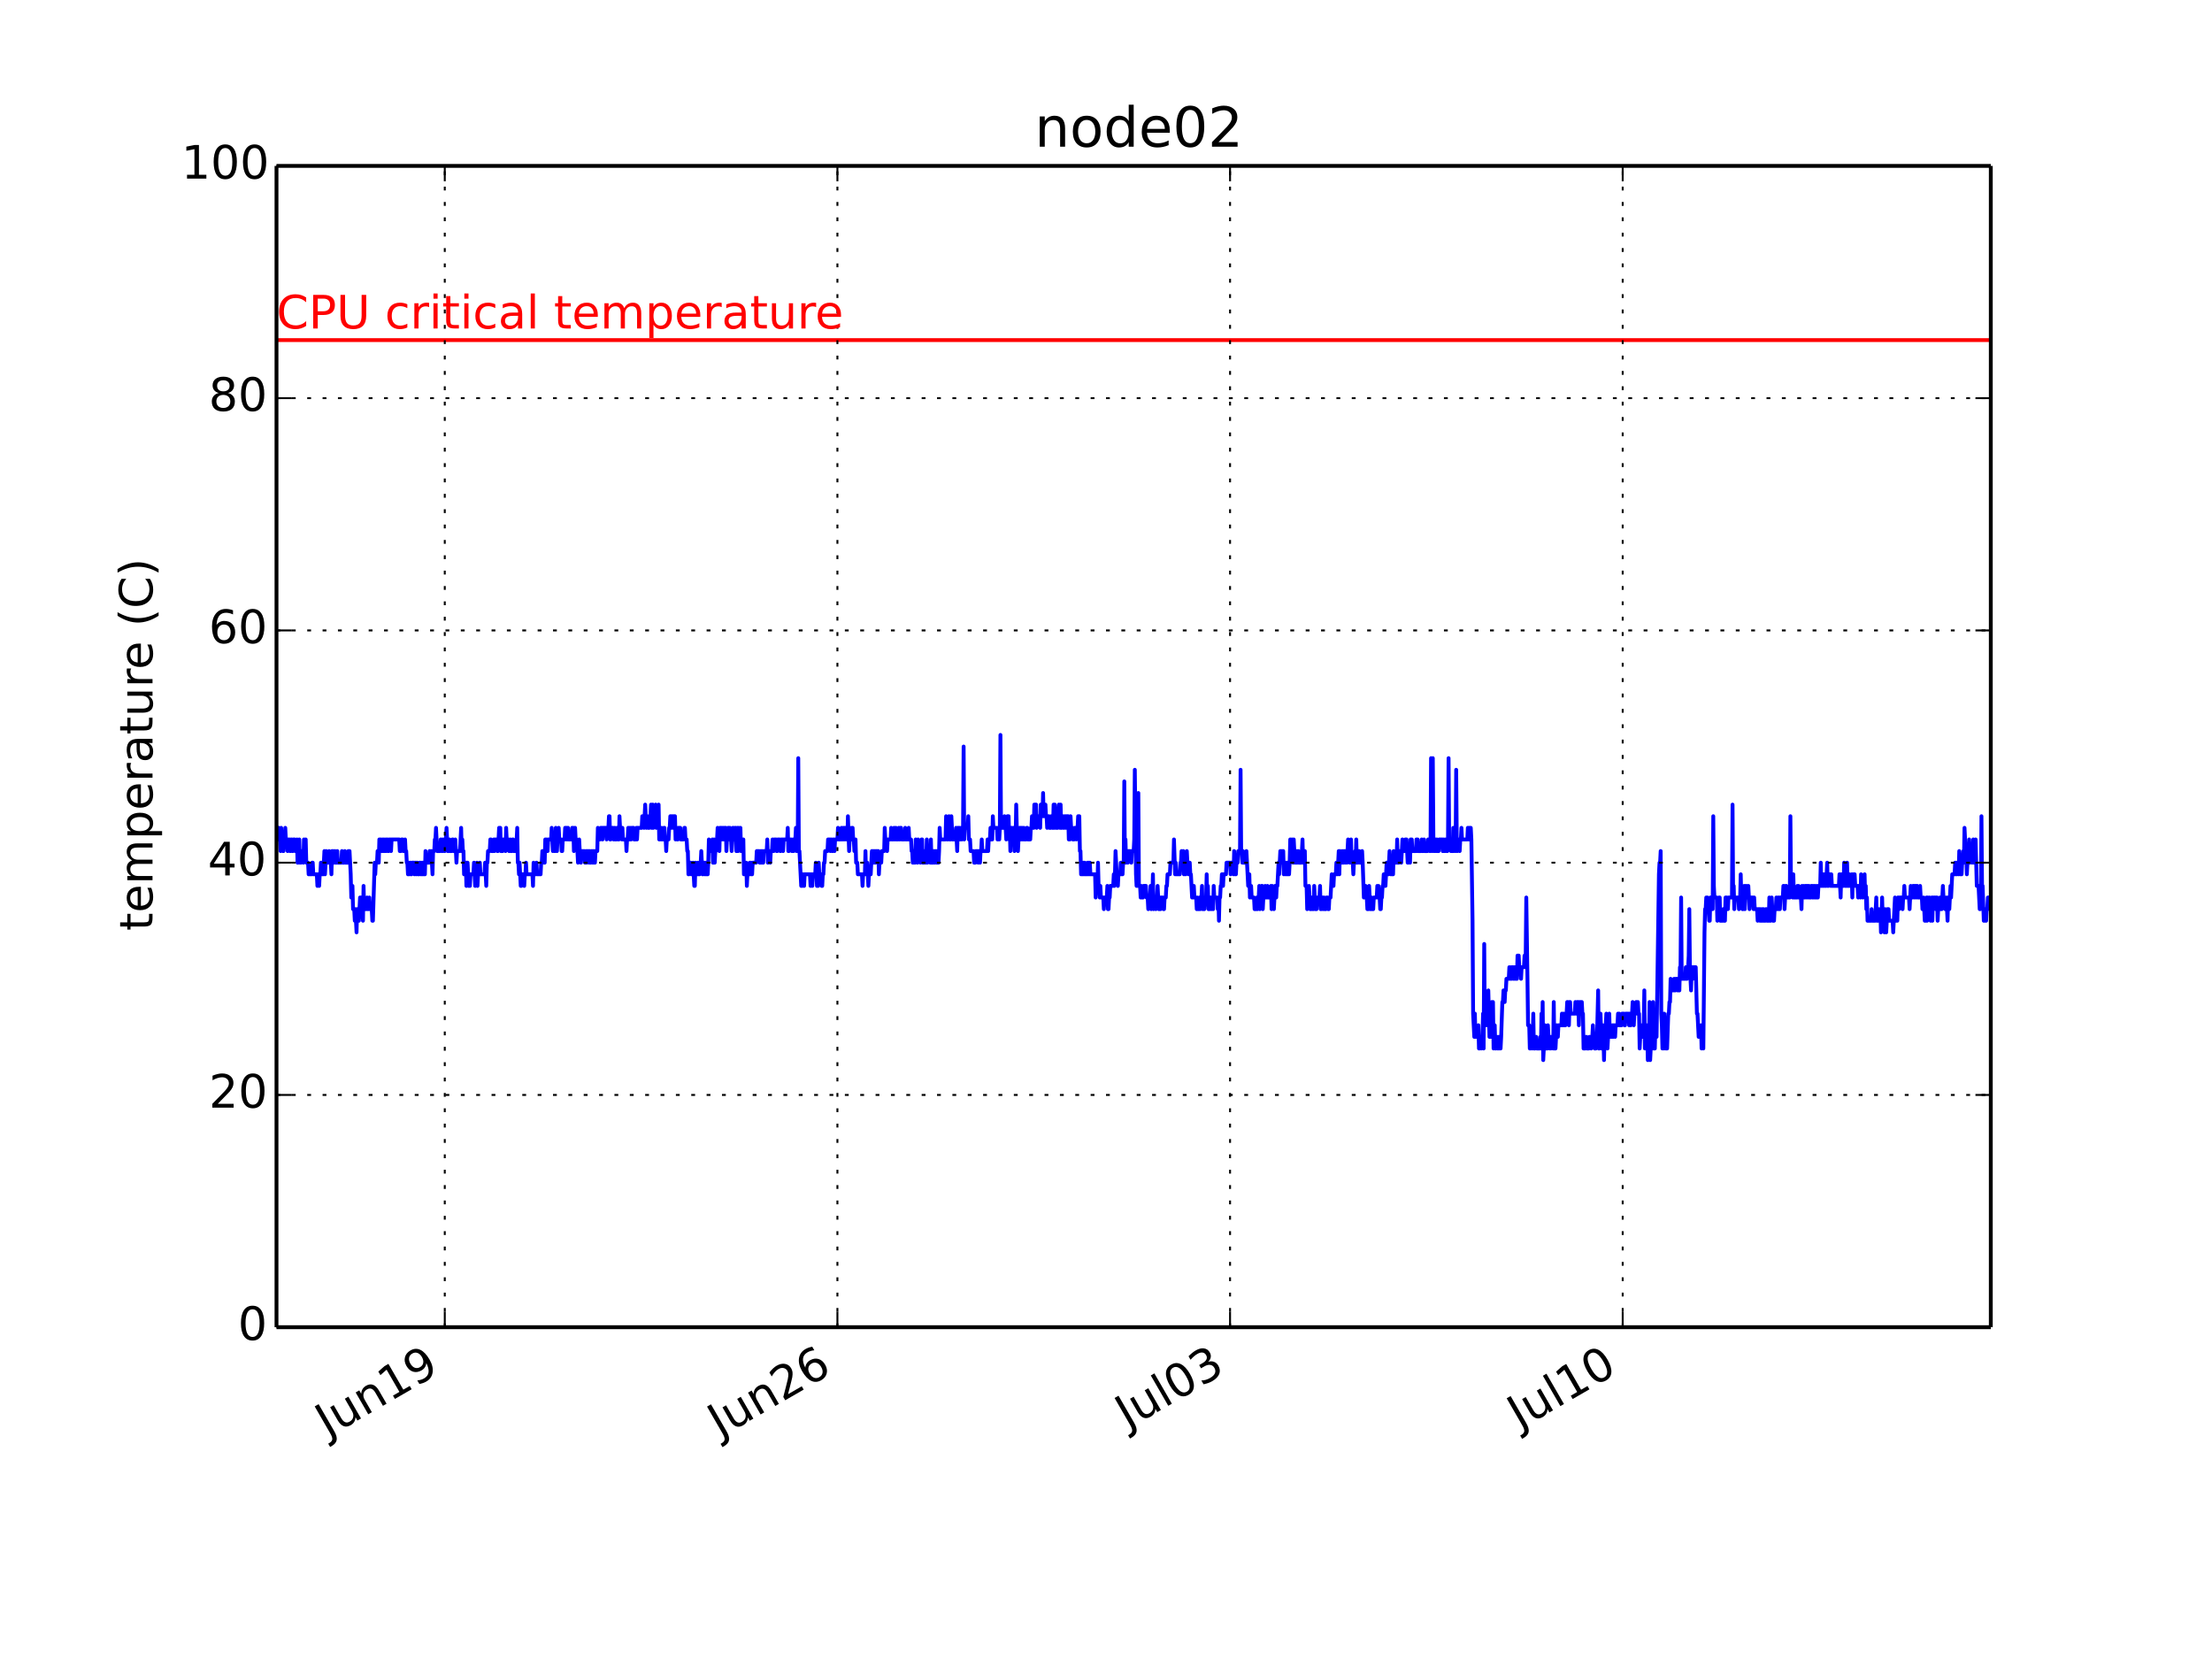 <?xml version="1.0" encoding="utf-8" standalone="no"?>
<!DOCTYPE svg PUBLIC "-//W3C//DTD SVG 1.1//EN"
  "http://www.w3.org/Graphics/SVG/1.1/DTD/svg11.dtd">
<!-- Created with matplotlib (http://matplotlib.org/) -->
<svg height="432pt" version="1.1" viewBox="0 0 576 432" width="576pt" xmlns="http://www.w3.org/2000/svg" xmlns:xlink="http://www.w3.org/1999/xlink">
 <defs>
  <style type="text/css">
*{stroke-linecap:butt;stroke-linejoin:round;}
  </style>
 </defs>
 <g id="figure_1">
  <g id="patch_1">
   <path d="
M0 432
L576 432
L576 0
L0 0
z
" style="fill:#ffffff;"/>
  </g>
  <g id="axes_1">
   <g id="patch_2">
    <path d="
M72 345.6
L518.4 345.6
L518.4 43.2
L72 43.2
z
" style="fill:#ffffff;"/>
   </g>
   <g id="line2d_1">
    <path clip-path="url(#pcb2bf987bf)" d="
M72 215.568
L72.152 218.592
L72.456 218.592
L72.609 215.568
L72.761 218.592
L72.913 218.592
L73.065 221.616
L73.217 215.568
L73.369 218.592
L73.522 218.592
L73.674 221.616
L73.826 221.616
L73.978 218.592
L74.13 218.592
L74.282 215.568
L74.434 218.592
L74.739 218.592
L74.891 221.616
L75.043 218.592
L75.347 218.592
L75.499 221.616
L75.651 221.616
L75.804 218.592
L75.956 218.592
L76.108 221.616
L76.26 221.616
L76.412 218.592
L76.717 218.592
L76.869 221.616
L77.173 221.616
L77.325 218.592
L77.477 224.64
L77.629 224.64
L77.934 218.592
L78.086 224.64
L78.238 221.616
L78.39 224.64
L78.542 221.616
L78.847 221.616
L78.999 224.64
L79.151 218.592
L79.303 221.616
L79.455 221.616
L79.607 218.592
L79.76 224.64
L80.216 224.64
L80.368 227.664
L81.129 227.664
L81.281 224.64
L81.433 224.64
L81.585 227.664
L82.498 227.664
L82.65 230.688
L82.802 227.664
L82.955 227.664
L83.107 230.688
L83.259 227.664
L83.411 227.664
L83.563 224.64
L83.715 227.664
L83.868 224.64
L84.02 227.664
L84.172 227.664
L84.476 221.616
L84.628 227.664
L84.933 221.616
L85.085 224.64
L85.541 224.64
L85.693 221.616
L85.845 224.64
L86.15 224.64
L86.302 227.664
L86.454 221.616
L86.606 224.64
L86.758 221.616
L86.91 224.64
L87.063 224.64
L87.215 221.616
L87.367 224.64
L87.671 224.64
L87.823 221.616
L87.975 224.64
L88.888 224.64
L89.04 221.616
L89.193 224.64
L89.649 224.64
L89.801 221.616
L89.953 224.64
L90.562 224.64
L90.714 221.616
L90.866 224.64
L91.018 221.616
L91.323 227.664
L91.475 233.712
L91.627 233.712
L91.779 230.688
L91.931 236.736
L92.236 236.736
L92.388 239.76
L92.54 236.736
L92.844 242.784
L92.996 236.736
L93.148 236.736
L93.301 239.76
L93.453 239.76
L93.757 233.712
L93.909 236.736
L94.061 233.712
L94.213 236.736
L94.366 236.736
L94.518 239.76
L94.67 230.688
L94.822 236.736
L95.431 236.736
L95.583 233.712
L95.735 236.736
L96.039 236.736
L96.191 233.712
L96.344 236.736
L96.8 236.736
L96.952 239.76
L97.104 239.76
L97.561 224.64
L97.713 227.664
L97.865 224.64
L98.169 224.64
L98.322 221.616
L98.474 221.616
L98.626 224.64
L98.778 218.592
L98.93 221.616
L99.082 218.592
L99.234 218.592
L99.386 221.616
L99.539 221.616
L99.691 218.592
L99.843 221.616
L99.995 218.592
L100.147 221.616
L100.299 221.616
L100.452 218.592
L100.604 221.616
L100.756 218.592
L100.908 218.592
L101.06 221.616
L101.212 221.616
L101.364 218.592
L101.669 218.592
L101.821 221.616
L101.973 218.592
L103.951 218.592
L104.103 221.616
L104.407 221.616
L104.56 218.592
L104.864 218.592
L105.016 221.616
L105.32 221.616
L105.472 218.592
L105.625 221.616
L105.777 221.616
L105.929 224.64
L106.081 224.64
L106.233 227.664
L106.537 227.664
L106.69 224.64
L106.842 224.64
L106.994 227.664
L107.146 227.664
L107.298 224.64
L107.755 224.64
L107.907 227.664
L108.059 224.64
L108.211 224.64
L108.363 227.664
L108.515 224.64
L108.667 224.64
L108.82 227.664
L109.124 227.664
L109.276 224.64
L109.428 224.64
L109.58 227.664
L109.733 227.664
L109.885 224.64
L110.037 227.664
L110.189 224.64
L110.341 227.664
L110.493 224.64
L110.645 227.664
L110.798 221.616
L110.95 224.64
L111.71 224.64
L111.863 221.616
L112.015 224.64
L112.167 224.64
L112.319 221.616
L112.623 227.664
L112.775 221.616
L113.08 221.616
L113.232 218.592
L113.384 218.592
L113.536 215.568
L113.84 221.616
L114.601 221.616
L114.753 218.592
L114.906 218.592
L115.058 221.616
L115.21 221.616
L115.362 218.592
L115.514 218.592
L115.666 221.616
L115.818 221.616
L115.971 218.592
L116.123 218.592
L116.275 215.568
L116.579 221.616
L116.883 221.616
L117.036 218.592
L117.188 221.616
L117.644 221.616
L117.796 218.592
L117.948 218.592
L118.101 221.616
L118.405 221.616
L118.557 218.592
L118.861 224.64
L119.013 221.616
L119.774 221.616
L120.079 215.568
L120.231 221.616
L120.383 218.592
L120.535 221.616
L120.687 221.616
L120.839 227.664
L121.144 227.664
L121.296 224.64
L121.448 230.688
L121.6 224.64
L121.752 224.64
L122.056 230.688
L122.209 227.664
L122.361 230.688
L122.513 227.664
L123.274 227.664
L123.426 224.64
L123.73 230.688
L123.882 227.664
L124.034 227.664
L124.187 224.64
L124.339 230.688
L124.491 227.664
L124.795 227.664
L124.947 224.64
L125.1 227.664
L126.164 227.664
L126.317 224.64
L126.621 230.688
L126.773 224.64
L126.925 224.64
L127.077 221.616
L127.534 221.616
L127.686 218.592
L127.838 218.592
L127.99 221.616
L128.447 221.616
L128.599 218.592
L128.751 221.616
L128.903 218.592
L129.36 218.592
L129.512 221.616
L129.664 221.616
L129.968 215.568
L130.12 218.592
L130.272 215.568
L130.425 221.616
L130.881 221.616
L131.033 218.592
L131.49 218.592
L131.642 221.616
L131.794 215.568
L131.946 218.592
L132.402 218.592
L132.555 221.616
L132.707 221.616
L132.859 218.592
L133.011 221.616
L133.315 221.616
L133.467 218.592
L133.62 218.592
L133.772 221.616
L134.38 221.616
L134.685 215.568
L134.837 224.64
L134.989 224.64
L135.141 227.664
L135.293 224.64
L135.598 230.688
L135.75 230.688
L135.902 227.664
L136.358 227.664
L136.51 230.688
L136.663 227.664
L136.815 227.664
L136.967 224.64
L137.119 227.664
L138.64 227.664
L138.793 230.688
L138.945 224.64
L139.097 227.664
L139.553 227.664
L139.706 224.64
L139.858 227.664
L140.771 227.664
L140.923 224.64
L141.075 224.64
L141.227 221.616
L141.531 221.616
L141.683 224.64
L141.836 224.64
L141.988 218.592
L142.14 221.616
L142.292 218.592
L142.444 221.616
L142.596 221.616
L142.748 218.592
L143.509 218.592
L143.661 215.568
L143.966 221.616
L144.118 218.592
L144.27 218.592
L144.422 221.616
L144.574 221.616
L144.726 215.568
L145.031 221.616
L145.183 218.592
L145.335 218.592
L145.487 215.568
L145.639 218.592
L146.096 218.592
L146.248 221.616
L146.4 221.616
L146.552 218.592
L147.009 218.592
L147.161 215.568
L147.313 215.568
L147.465 218.592
L147.617 215.568
L147.769 218.592
L147.921 215.568
L148.074 218.592
L148.834 218.592
L148.987 215.568
L149.139 218.592
L149.291 215.568
L149.443 221.616
L149.747 215.568
L149.899 218.592
L150.204 218.592
L150.508 224.64
L150.812 218.592
L150.964 221.616
L151.117 221.616
L151.269 224.64
L151.421 221.616
L152.182 221.616
L152.334 224.64
L152.486 224.64
L152.638 221.616
L152.79 224.64
L152.942 221.616
L153.247 221.616
L153.399 224.64
L153.551 221.616
L153.703 224.64
L153.855 224.64
L154.007 221.616
L154.16 221.616
L154.312 224.64
L154.464 221.616
L154.616 224.64
L154.768 221.616
L154.92 224.64
L155.072 221.616
L155.529 221.616
L155.681 215.568
L155.833 218.592
L156.29 218.592
L156.442 215.568
L156.746 215.568
L156.898 218.592
L157.05 215.568
L157.811 215.568
L157.963 218.592
L158.115 215.568
L158.42 215.568
L158.572 212.544
L158.724 212.544
L158.876 218.592
L159.028 218.592
L159.18 215.568
L159.637 215.568
L159.789 218.592
L159.941 218.592
L160.093 215.568
L160.245 218.592
L160.55 218.592
L160.702 215.568
L160.854 215.568
L161.006 218.592
L161.158 218.592
L161.31 212.544
L161.463 215.568
L161.767 215.568
L161.919 218.592
L162.071 215.568
L162.223 218.592
L162.984 218.592
L163.136 221.616
L163.288 218.592
L163.44 218.592
L163.593 215.568
L163.745 218.592
L163.897 218.592
L164.049 215.568
L164.201 218.592
L164.353 218.592
L164.506 215.568
L164.962 215.568
L165.114 218.592
L165.571 218.592
L165.723 215.568
L165.875 218.592
L166.027 215.568
L167.092 215.568
L167.244 212.544
L167.548 212.544
L167.701 215.568
L168.005 209.52
L168.309 215.568
L168.461 212.544
L168.613 212.544
L168.766 215.568
L169.07 215.568
L169.222 212.544
L169.374 212.544
L169.526 209.52
L169.679 215.568
L169.831 215.568
L169.983 209.52
L170.135 215.568
L170.287 212.544
L170.591 212.544
L170.744 209.52
L170.896 215.568
L171.048 212.544
L171.2 215.568
L171.504 209.52
L171.656 218.592
L171.809 218.592
L171.961 215.568
L172.113 218.592
L172.265 215.568
L172.417 218.592
L172.721 218.592
L172.874 215.568
L173.026 215.568
L173.178 218.592
L173.33 218.592
L173.482 221.616
L173.634 218.592
L174.091 218.592
L174.243 215.568
L174.395 215.568
L174.547 212.544
L174.699 212.544
L174.852 215.568
L175.004 212.544
L175.156 212.544
L175.308 215.568
L175.46 212.544
L175.764 212.544
L175.917 218.592
L176.069 215.568
L176.221 215.568
L176.373 218.592
L176.525 218.592
L176.677 215.568
L177.134 215.568
L177.286 218.592
L178.047 218.592
L178.199 215.568
L178.351 215.568
L178.503 218.592
L178.807 218.592
L178.96 221.616
L179.112 221.616
L179.264 227.664
L179.416 227.664
L179.568 224.64
L179.872 224.64
L180.025 227.664
L180.329 227.664
L180.481 224.64
L180.785 230.688
L180.937 230.688
L181.09 224.64
L181.242 227.664
L181.546 227.664
L181.698 224.64
L181.85 227.664
L182.155 227.664
L182.307 224.64
L182.459 224.64
L182.611 221.616
L182.915 227.664
L183.067 227.664
L183.22 224.64
L183.372 224.64
L183.524 227.664
L183.676 227.664
L183.828 224.64
L183.98 227.664
L184.285 227.664
L184.437 224.64
L184.589 218.592
L184.741 221.616
L185.35 221.616
L185.502 218.592
L185.654 224.64
L185.806 224.64
L185.958 218.592
L186.11 224.64
L186.263 221.616
L186.415 221.616
L186.567 218.592
L186.719 218.592
L186.871 215.568
L187.023 218.592
L187.175 218.592
L187.328 221.616
L187.48 215.568
L187.632 215.568
L187.784 218.592
L187.936 215.568
L188.088 218.592
L188.24 215.568
L188.393 218.592
L188.545 215.568
L188.697 218.592
L188.849 215.568
L189.001 215.568
L189.153 221.616
L189.306 218.592
L189.458 218.592
L189.61 215.568
L189.762 215.568
L189.914 218.592
L190.066 215.568
L190.218 218.592
L190.371 218.592
L190.523 221.616
L190.827 215.568
L190.979 215.568
L191.131 218.592
L191.283 218.592
L191.436 215.568
L191.588 215.568
L191.74 221.616
L191.892 221.616
L192.044 215.568
L192.196 221.616
L192.348 215.568
L192.501 218.592
L192.653 218.592
L192.805 215.568
L192.957 221.616
L193.109 218.592
L193.566 218.592
L193.718 227.664
L194.174 227.664
L194.326 224.64
L194.479 230.688
L194.631 227.664
L195.087 227.664
L195.239 224.64
L195.391 227.664
L195.544 224.64
L195.696 227.664
L195.848 227.664
L196 224.64
L196.913 224.64
L197.065 221.616
L197.674 221.616
L197.826 224.64
L197.978 224.64
L198.13 221.616
L198.282 224.64
L198.434 221.616
L198.587 224.64
L198.739 224.64
L198.891 221.616
L199.652 221.616
L199.804 218.592
L199.956 224.64
L200.108 221.616
L200.412 221.616
L200.564 224.64
L200.717 221.616
L201.021 221.616
L201.173 218.592
L201.325 221.616
L201.477 221.616
L201.629 218.592
L202.086 218.592
L202.238 221.616
L202.39 221.616
L202.542 218.592
L202.999 218.592
L203.151 221.616
L203.303 221.616
L203.455 218.592
L203.76 218.592
L203.912 221.616
L204.064 218.592
L204.977 218.592
L205.129 215.568
L205.281 221.616
L205.433 221.616
L205.585 218.592
L206.042 218.592
L206.194 221.616
L206.346 221.616
L206.498 218.592
L206.65 221.616
L206.803 218.592
L207.107 218.592
L207.259 215.568
L207.411 221.616
L207.563 218.592
L207.715 221.616
L207.867 197.424
L208.02 221.616
L208.172 221.616
L208.628 230.688
L208.78 227.664
L208.933 230.688
L209.085 227.664
L209.237 227.664
L209.389 230.688
L209.541 227.664
L210.91 227.664
L211.063 230.688
L211.215 227.664
L211.367 227.664
L211.519 230.688
L211.671 227.664
L212.28 227.664
L212.432 224.64
L212.736 230.688
L212.889 227.664
L213.04 230.688
L213.193 224.64
L213.345 227.664
L213.801 227.664
L213.953 230.688
L214.106 230.688
L214.258 227.664
L214.41 227.664
L214.562 224.64
L214.714 224.64
L214.866 221.616
L215.475 221.616
L215.627 218.592
L216.083 218.592
L216.236 221.616
L216.388 218.592
L216.54 218.592
L216.692 221.616
L216.844 221.616
L216.996 218.592
L217.148 218.592
L217.301 221.616
L217.453 218.592
L218.061 218.592
L218.213 215.568
L218.366 218.592
L218.974 218.592
L219.126 215.568
L219.279 218.592
L219.431 218.592
L219.583 215.568
L219.735 218.592
L219.887 215.568
L220.039 218.592
L220.191 215.568
L220.344 218.592
L220.496 215.568
L220.648 218.592
L220.8 212.544
L221.104 221.616
L221.256 218.592
L221.561 218.592
L221.713 215.568
L221.865 218.592
L222.017 215.568
L222.169 218.592
L222.321 218.592
L222.474 221.616
L222.626 221.616
L222.778 218.592
L222.93 224.64
L223.234 224.64
L223.387 227.664
L224.452 227.664
L224.604 230.688
L224.756 227.664
L225.212 227.664
L225.364 221.616
L225.517 227.664
L225.669 224.64
L225.821 224.64
L226.125 230.688
L226.277 227.664
L226.734 227.664
L227.038 221.616
L227.19 221.616
L227.342 224.64
L227.494 221.616
L227.647 224.64
L227.799 221.616
L227.951 224.64
L228.103 221.616
L228.407 221.616
L228.56 224.64
L228.712 221.616
L228.864 227.664
L229.016 224.64
L229.472 224.64
L229.625 221.616
L230.233 221.616
L230.385 215.568
L230.537 218.592
L230.842 218.592
L230.994 221.616
L231.146 218.592
L231.907 218.592
L232.059 215.568
L232.211 218.592
L232.667 218.592
L232.82 215.568
L232.972 218.592
L233.124 218.592
L233.276 215.568
L233.428 218.592
L233.885 218.592
L234.037 215.568
L234.189 218.592
L234.341 218.592
L234.493 215.568
L234.645 215.568
L234.798 218.592
L235.558 218.592
L235.71 215.568
L235.863 218.592
L236.471 218.592
L236.623 215.568
L236.775 218.592
L237.232 218.592
L237.384 221.616
L237.536 221.616
L237.688 224.64
L237.84 221.616
L237.993 224.64
L238.145 221.616
L238.297 224.64
L238.449 218.592
L238.601 221.616
L238.753 221.616
L238.906 224.64
L239.058 218.592
L239.21 221.616
L239.514 221.616
L239.666 224.64
L239.971 218.592
L240.123 218.592
L240.275 224.64
L240.579 224.64
L240.731 221.616
L240.883 224.64
L241.036 221.616
L241.188 224.64
L241.34 218.592
L241.492 224.64
L241.644 221.616
L242.101 221.616
L242.253 224.64
L242.405 218.592
L242.557 224.64
L242.861 224.64
L243.013 221.616
L243.166 224.64
L243.318 221.616
L243.47 224.64
L243.622 221.616
L243.774 221.616
L243.926 224.64
L244.079 224.64
L244.231 221.616
L244.383 224.64
L244.535 221.616
L244.687 215.568
L244.839 218.592
L246.209 218.592
L246.361 212.544
L246.665 218.592
L246.817 218.592
L247.121 212.544
L247.274 218.592
L247.578 218.592
L247.73 212.544
L248.034 218.592
L248.795 218.592
L248.947 215.568
L249.252 221.616
L249.404 215.568
L249.556 218.592
L249.708 215.568
L249.86 215.568
L250.012 218.592
L250.164 218.592
L250.317 215.568
L250.469 218.592
L250.621 215.568
L250.773 215.568
L250.925 194.4
L251.077 218.592
L251.229 215.568
L251.99 215.568
L252.142 212.544
L252.294 218.592
L252.599 218.592
L252.751 221.616
L253.512 221.616
L253.664 224.64
L253.968 224.64
L254.12 221.616
L254.577 221.616
L254.729 224.64
L254.881 221.616
L255.033 221.616
L255.185 224.64
L255.337 221.616
L255.49 221.616
L255.642 218.592
L255.794 221.616
L257.011 221.616
L257.163 218.592
L257.315 221.616
L257.467 218.592
L257.772 218.592
L257.924 215.568
L258.076 218.592
L258.38 218.592
L258.533 212.544
L258.685 215.568
L259.598 215.568
L259.75 218.592
L259.902 218.592
L260.054 215.568
L260.206 218.592
L260.358 215.568
L260.51 191.376
L260.663 215.568
L261.423 215.568
L261.575 212.544
L261.728 215.568
L261.88 215.568
L262.032 218.592
L262.336 212.544
L262.64 212.544
L262.793 218.592
L262.945 215.568
L263.097 221.616
L263.249 215.568
L263.401 215.568
L263.553 218.592
L263.706 218.592
L263.858 215.568
L264.01 215.568
L264.162 221.616
L264.314 215.568
L264.466 218.592
L264.618 209.52
L264.771 215.568
L264.923 215.568
L265.075 221.616
L265.227 218.592
L265.379 218.592
L265.531 215.568
L265.683 218.592
L265.836 215.568
L265.988 218.592
L266.14 215.568
L266.292 218.592
L266.444 218.592
L266.596 215.568
L266.748 218.592
L267.205 218.592
L267.357 215.568
L267.509 215.568
L267.662 218.592
L268.27 218.592
L268.422 215.568
L268.574 215.568
L268.726 212.544
L268.879 215.568
L269.183 215.568
L269.335 209.52
L269.487 212.544
L269.639 209.52
L269.791 209.52
L269.944 215.568
L270.096 212.544
L270.704 212.544
L270.856 215.568
L271.009 209.52
L271.161 212.544
L271.465 212.544
L271.617 206.496
L271.769 212.544
L271.921 209.52
L272.074 212.544
L272.226 209.52
L272.378 212.544
L272.53 212.544
L272.682 215.568
L272.834 212.544
L273.139 212.544
L273.291 215.568
L273.595 215.568
L273.747 212.544
L273.899 212.544
L274.052 215.568
L274.204 215.568
L274.356 209.52
L274.508 215.568
L274.66 209.52
L274.964 215.568
L275.117 215.568
L275.269 212.544
L275.421 215.568
L275.725 209.52
L276.029 215.568
L276.182 209.52
L276.334 215.568
L276.486 215.568
L276.638 212.544
L276.79 212.544
L276.942 215.568
L277.094 215.568
L277.247 212.544
L277.399 212.544
L277.551 215.568
L277.703 212.544
L278.16 212.544
L278.312 218.592
L278.464 215.568
L278.616 218.592
L278.768 212.544
L278.92 215.568
L279.225 215.568
L279.377 218.592
L279.681 218.592
L279.833 215.568
L280.137 215.568
L280.29 218.592
L280.442 215.568
L280.594 215.568
L280.746 212.544
L281.05 212.544
L281.202 221.616
L281.355 221.616
L281.507 227.664
L281.659 224.64
L281.811 227.664
L281.963 227.664
L282.115 224.64
L282.267 227.664
L282.42 224.64
L282.572 227.664
L283.028 227.664
L283.18 224.64
L283.333 227.664
L283.485 224.64
L283.637 227.664
L283.789 224.64
L283.941 227.664
L285.158 227.664
L285.31 233.712
L285.463 227.664
L285.615 230.688
L285.767 230.688
L285.919 224.64
L286.071 230.688
L286.223 230.688
L286.375 233.712
L286.528 230.688
L286.68 233.712
L287.288 233.712
L287.44 236.736
L287.593 233.712
L288.201 233.712
L288.353 230.688
L288.506 236.736
L288.658 236.736
L288.81 233.712
L288.962 233.712
L289.114 230.688
L289.875 230.688
L290.027 227.664
L290.179 230.688
L290.331 227.664
L290.483 221.616
L290.788 227.664
L290.94 227.664
L291.092 230.688
L291.244 227.664
L291.701 227.664
L291.853 224.64
L292.005 227.664
L292.157 224.64
L292.309 227.664
L292.461 224.64
L292.613 224.64
L292.766 203.472
L292.918 224.64
L293.07 218.592
L293.222 224.64
L293.374 221.616
L293.526 221.616
L293.679 224.64
L293.831 221.616
L294.439 221.616
L294.591 224.64
L294.744 221.616
L295.2 221.616
L295.352 218.592
L295.504 200.448
L295.809 227.664
L295.961 230.688
L296.113 227.664
L296.265 230.688
L296.417 206.496
L296.569 230.688
L296.874 230.688
L297.026 233.712
L297.178 230.688
L297.33 233.712
L297.634 233.712
L297.787 230.688
L298.395 230.688
L298.547 233.712
L298.852 233.712
L299.004 236.736
L299.156 233.712
L299.46 233.712
L299.612 230.688
L299.764 236.736
L299.917 233.712
L300.069 233.712
L300.221 227.664
L300.373 236.736
L300.525 233.712
L300.829 233.712
L300.982 236.736
L301.134 233.712
L301.286 233.712
L301.438 230.688
L301.742 236.736
L301.894 236.736
L302.047 233.712
L302.199 236.736
L302.351 233.712
L302.807 233.712
L302.96 236.736
L303.112 236.736
L303.264 233.712
L303.568 233.712
L303.72 230.688
L303.872 230.688
L304.025 227.664
L304.633 227.664
L304.785 224.64
L305.546 224.64
L305.698 218.592
L306.002 227.664
L306.155 224.64
L306.307 227.664
L307.22 227.664
L307.372 224.64
L307.524 224.64
L307.676 221.616
L307.828 224.64
L307.98 224.64
L308.133 221.616
L308.285 227.664
L308.437 224.64
L308.589 224.64
L308.741 227.664
L309.045 221.616
L309.198 224.64
L309.35 224.64
L309.502 227.664
L309.654 224.64
L309.806 224.64
L309.958 227.664
L310.11 227.664
L310.415 233.712
L310.567 230.688
L310.719 233.712
L310.871 230.688
L311.023 233.712
L311.48 233.712
L311.632 236.736
L311.784 233.712
L311.936 236.736
L312.24 236.736
L312.393 233.712
L312.545 236.736
L312.697 233.712
L312.849 233.712
L313.001 230.688
L313.153 236.736
L313.306 233.712
L313.458 236.736
L313.61 236.736
L313.762 233.712
L314.066 233.712
L314.218 227.664
L314.371 233.712
L314.523 230.688
L314.675 236.736
L314.979 236.736
L315.131 233.712
L315.283 233.712
L315.436 236.736
L315.588 233.712
L315.74 233.712
L315.892 236.736
L316.044 230.688
L316.196 233.712
L316.957 233.712
L317.109 236.736
L317.261 233.712
L317.414 239.76
L317.566 233.712
L317.718 233.712
L317.87 230.688
L318.022 230.688
L318.174 227.664
L318.326 227.664
L318.479 230.688
L318.631 227.664
L319.239 227.664
L319.391 224.64
L320.304 224.64
L320.456 227.664
L320.609 224.64
L321.065 224.64
L321.217 227.664
L321.369 221.616
L321.674 227.664
L321.826 227.664
L321.978 224.64
L322.282 224.64
L322.434 221.616
L322.891 221.616
L323.043 200.448
L323.195 221.616
L323.347 221.616
L323.5 224.64
L323.652 221.616
L323.804 224.64
L324.412 224.64
L324.564 221.616
L325.021 230.688
L325.173 230.688
L325.325 227.664
L325.477 233.712
L325.629 230.688
L325.782 230.688
L325.934 233.712
L326.542 233.712
L326.694 236.736
L327.151 236.736
L327.303 233.712
L327.455 236.736
L327.607 233.712
L327.76 233.712
L327.912 230.688
L328.064 236.736
L328.216 233.712
L328.368 233.712
L328.52 230.688
L328.672 230.688
L328.825 236.736
L328.977 233.712
L329.281 233.712
L329.433 230.688
L329.585 233.712
L329.89 233.712
L330.042 230.688
L330.194 233.712
L330.802 233.712
L330.955 230.688
L331.107 236.736
L331.259 230.688
L331.411 233.712
L331.563 233.712
L331.715 236.736
L332.02 230.688
L332.172 230.688
L332.324 233.712
L332.476 230.688
L332.628 230.688
L332.933 224.64
L333.085 227.664
L333.389 221.616
L333.541 224.64
L333.693 221.616
L333.845 224.64
L333.998 221.616
L334.15 221.616
L334.302 227.664
L334.454 224.64
L334.606 224.64
L334.758 227.664
L334.91 224.64
L335.063 227.664
L335.215 224.64
L335.367 227.664
L335.519 224.64
L335.671 227.664
L335.823 224.64
L335.975 218.592
L336.128 221.616
L336.28 221.616
L336.432 218.592
L336.736 224.64
L336.888 218.592
L337.193 224.64
L337.345 221.616
L337.497 224.64
L337.649 224.64
L337.801 221.616
L337.953 224.64
L338.106 221.616
L338.258 224.64
L338.866 224.64
L339.171 218.592
L339.323 224.64
L339.475 221.616
L339.627 224.64
L339.779 221.616
L339.931 230.688
L340.236 230.688
L340.388 236.736
L340.54 233.712
L340.692 233.712
L340.844 230.688
L341.148 236.736
L341.453 236.736
L341.605 233.712
L341.757 236.736
L341.909 233.712
L342.061 236.736
L342.213 230.688
L342.518 236.736
L342.822 236.736
L342.974 233.712
L343.583 233.712
L343.735 230.688
L343.887 236.736
L344.039 233.712
L344.191 236.736
L344.344 233.712
L344.496 233.712
L344.648 236.736
L344.8 233.712
L344.952 236.736
L345.256 236.736
L345.409 233.712
L345.713 233.712
L345.865 236.736
L346.017 236.736
L346.169 233.712
L346.474 233.712
L346.778 227.664
L346.93 230.688
L347.234 230.688
L347.387 227.664
L347.843 227.664
L347.995 224.64
L348.147 227.664
L348.299 227.664
L348.604 221.616
L348.756 227.664
L348.908 221.616
L349.06 224.64
L349.364 224.64
L349.517 221.616
L349.669 224.64
L349.821 224.64
L349.973 221.616
L350.125 221.616
L350.277 224.64
L350.429 221.616
L350.582 221.616
L350.734 224.64
L351.038 218.592
L351.19 221.616
L351.342 221.616
L351.494 224.64
L351.799 218.592
L351.951 224.64
L352.255 224.64
L352.407 227.664
L352.56 224.64
L352.712 224.64
L352.864 221.616
L353.016 224.64
L353.168 218.592
L353.32 224.64
L353.472 221.616
L353.625 224.64
L353.777 221.616
L353.929 221.616
L354.081 224.64
L354.537 224.64
L354.69 221.616
L354.842 224.64
L355.146 233.712
L355.298 230.688
L355.45 233.712
L355.602 230.688
L355.755 233.712
L355.907 233.712
L356.059 236.736
L356.363 236.736
L356.515 230.688
L356.82 236.736
L356.972 236.736
L357.124 233.712
L357.276 236.736
L357.58 236.736
L357.733 233.712
L358.493 233.712
L358.645 230.688
L358.798 233.712
L358.95 230.688
L359.102 233.712
L359.254 233.712
L359.406 236.736
L359.558 236.736
L359.71 233.712
L359.863 233.712
L360.015 230.688
L360.167 230.688
L360.319 227.664
L360.471 230.688
L360.775 230.688
L361.08 224.64
L361.384 224.64
L361.536 227.664
L361.84 221.616
L362.145 227.664
L362.297 224.64
L362.449 227.664
L362.753 227.664
L362.906 221.616
L363.058 224.64
L363.666 224.64
L363.818 218.592
L363.971 224.64
L364.275 224.64
L364.427 221.616
L364.731 221.616
L364.883 224.64
L365.188 218.592
L365.34 221.616
L365.796 221.616
L365.948 218.592
L366.253 218.592
L366.557 224.64
L366.709 224.64
L366.861 221.616
L367.013 221.616
L367.166 224.64
L367.318 218.592
L367.47 221.616
L367.622 218.592
L367.774 221.616
L368.687 221.616
L368.839 218.592
L368.991 221.616
L369.144 218.592
L369.296 221.616
L370.057 221.616
L370.209 218.592
L370.361 221.616
L370.665 221.616
L370.817 218.592
L370.969 221.616
L371.73 221.616
L371.882 218.592
L372.187 218.592
L372.339 221.616
L372.491 221.616
L372.643 197.424
L372.795 218.592
L372.947 221.616
L373.099 197.424
L373.252 218.592
L373.404 221.616
L373.556 218.592
L373.708 221.616
L373.86 218.592
L374.012 221.616
L374.164 218.592
L374.317 221.616
L374.621 221.616
L374.773 218.592
L375.534 218.592
L375.686 221.616
L375.838 218.592
L375.99 221.616
L376.142 221.616
L376.294 218.592
L376.447 221.616
L376.599 218.592
L376.751 221.616
L376.903 221.616
L377.055 218.592
L377.207 197.424
L377.36 218.592
L377.664 218.592
L377.816 221.616
L377.968 218.592
L378.12 221.616
L378.272 221.616
L378.425 215.568
L378.577 221.616
L378.729 218.592
L378.881 218.592
L379.033 221.616
L379.185 200.448
L379.337 218.592
L379.49 221.616
L379.642 218.592
L379.946 218.592
L380.098 221.616
L380.25 218.592
L380.402 218.592
L380.555 215.568
L380.707 218.592
L382.076 218.592
L382.228 215.568
L382.38 218.592
L382.533 215.568
L382.685 218.592
L382.837 215.568
L382.989 215.568
L383.141 218.592
L383.445 239.76
L383.598 263.952
L383.902 270
L384.054 263.952
L384.206 270
L384.358 266.976
L384.51 270
L384.815 270
L384.967 266.976
L385.119 273.024
L385.271 273.024
L385.423 270
L385.575 270
L385.728 273.024
L385.88 270
L386.032 270
L386.184 263.952
L386.336 273.024
L386.488 245.808
L386.64 266.976
L386.945 266.976
L387.097 263.952
L387.249 266.976
L387.401 263.952
L387.553 257.904
L387.858 270
L388.01 270
L388.162 266.976
L388.314 270
L388.466 260.928
L388.618 270
L388.771 260.928
L388.923 273.024
L389.227 266.976
L389.379 273.024
L389.531 273.024
L389.683 270
L389.836 270
L389.988 273.024
L390.14 273.024
L390.292 270
L390.444 273.024
L390.596 270
L390.748 273.024
L390.901 270
L391.205 260.928
L391.357 260.928
L391.509 257.904
L391.661 260.928
L391.813 260.928
L391.966 257.904
L392.118 257.904
L392.27 254.88
L392.879 254.88
L393.031 251.856
L393.183 254.88
L393.335 254.88
L393.487 251.856
L393.639 254.88
L393.791 251.856
L393.944 251.856
L394.096 254.88
L394.248 251.856
L394.4 254.88
L394.552 251.856
L394.704 254.88
L395.009 254.88
L395.161 248.832
L395.313 251.856
L395.465 248.832
L395.617 251.856
L395.921 251.856
L396.074 254.88
L396.226 251.856
L396.834 251.856
L396.987 248.832
L397.139 251.856
L397.291 248.832
L397.443 233.712
L397.747 254.88
L397.899 266.976
L398.204 266.976
L398.356 273.024
L398.508 273.024
L398.66 270
L398.812 270
L398.964 273.024
L399.117 270
L399.269 263.952
L399.421 273.024
L399.725 273.024
L399.877 270
L400.029 270
L400.182 273.024
L400.942 273.024
L401.094 270
L401.247 273.024
L401.399 263.952
L401.551 273.024
L401.703 260.928
L401.855 276.048
L402.312 266.976
L402.464 273.024
L402.92 273.024
L403.072 266.976
L403.225 270
L403.377 270
L403.529 273.024
L403.681 270
L403.833 273.024
L403.985 270
L404.29 270
L404.442 273.024
L404.594 260.928
L404.746 273.024
L405.05 273.024
L405.355 266.976
L405.507 270
L405.659 270
L405.811 266.976
L406.572 266.976
L406.724 263.952
L406.876 266.976
L407.028 266.976
L407.18 263.952
L407.333 266.976
L407.637 266.976
L407.789 263.952
L407.941 263.952
L408.093 260.928
L408.245 260.928
L408.55 266.976
L408.702 260.928
L408.854 260.928
L409.006 263.952
L410.071 263.952
L410.223 260.928
L410.375 263.952
L410.528 263.952
L410.68 260.928
L410.984 260.928
L411.136 266.976
L411.288 260.928
L411.44 263.952
L411.593 260.928
L411.745 263.952
L411.897 260.928
L412.049 263.952
L412.201 263.952
L412.353 273.024
L412.81 273.024
L412.962 270
L413.114 270
L413.266 273.024
L413.723 273.024
L413.875 270
L414.179 270
L414.331 273.024
L414.483 270
L414.636 270
L414.788 266.976
L414.94 270
L415.092 270
L415.244 273.024
L415.548 273.024
L415.701 270
L415.853 270
L416.157 257.904
L416.309 273.024
L416.461 273.024
L416.613 270
L416.766 263.952
L417.07 273.024
L417.222 273.024
L417.374 266.976
L417.526 270
L417.679 276.048
L417.831 270
L417.983 270
L418.287 263.952
L418.591 273.024
L418.744 270
L418.896 270
L419.048 263.952
L419.2 270
L419.352 270
L419.504 266.976
L419.657 270
L419.809 270
L419.961 266.976
L420.113 270
L420.265 266.976
L420.417 266.976
L420.569 270
L420.721 266.976
L421.178 266.976
L421.33 263.952
L421.482 266.976
L421.634 263.952
L421.787 266.976
L422.243 266.976
L422.395 263.952
L422.852 263.952
L423.004 266.976
L423.156 266.976
L423.308 263.952
L424.069 263.952
L424.221 266.976
L424.373 263.952
L424.525 266.976
L424.677 266.976
L424.829 263.952
L424.982 263.952
L425.134 260.928
L425.438 266.976
L425.59 263.952
L425.894 263.952
L426.047 260.928
L426.199 260.928
L426.351 263.952
L426.503 260.928
L426.655 263.952
L426.807 263.952
L426.96 273.024
L427.112 270
L427.264 270
L427.416 266.976
L427.568 270
L427.872 270
L428.025 266.976
L428.177 257.904
L428.329 273.024
L428.481 270
L428.633 270
L428.785 266.976
L428.937 270
L429.09 276.048
L429.394 270
L429.546 260.928
L429.698 276.048
L430.002 270
L430.155 273.024
L430.459 260.928
L430.611 273.024
L430.915 273.024
L431.067 266.976
L431.22 270
L431.372 270
L431.676 248.832
L431.98 227.664
L432.133 224.64
L432.285 224.64
L432.437 221.616
L432.589 263.952
L432.741 266.976
L432.893 273.024
L433.045 270
L433.198 273.024
L433.35 263.952
L433.502 266.976
L433.654 273.024
L433.806 266.976
L433.958 273.024
L434.11 273.024
L434.415 263.952
L434.567 263.952
L434.719 260.928
L434.871 260.928
L435.023 254.88
L435.175 257.904
L435.784 257.904
L435.936 254.88
L436.088 257.904
L436.24 257.904
L436.393 254.88
L436.697 254.88
L436.849 257.904
L437.001 254.88
L437.153 257.904
L437.306 257.904
L437.458 251.856
L437.61 251.856
L437.762 233.712
L437.914 254.88
L438.827 254.88
L438.979 251.856
L439.131 254.88
L439.283 254.88
L439.436 251.856
L439.588 251.856
L439.74 248.832
L439.892 236.736
L440.044 251.856
L440.348 257.904
L440.501 251.856
L440.653 251.856
L440.805 254.88
L440.957 251.856
L441.566 251.856
L441.87 263.952
L442.022 263.952
L442.326 270
L442.479 266.976
L442.631 270
L442.783 270
L442.935 266.976
L443.087 273.024
L443.239 266.976
L443.544 273.024
L443.848 242.784
L444 236.736
L444.152 236.736
L444.304 233.712
L444.456 236.736
L444.609 233.712
L444.761 236.736
L444.913 236.736
L445.065 239.76
L445.217 239.76
L445.369 233.712
L445.521 236.736
L445.674 236.736
L445.826 233.712
L445.978 236.736
L446.13 212.544
L446.282 230.688
L446.434 233.712
L447.043 233.712
L447.195 239.76
L447.347 236.736
L447.499 236.736
L447.652 233.712
L447.804 233.712
L447.956 239.76
L448.564 239.76
L448.717 236.736
L448.869 239.76
L449.173 239.76
L449.325 233.712
L449.629 233.712
L449.782 236.736
L449.934 236.736
L450.086 233.712
L450.999 233.712
L451.151 209.52
L451.303 233.712
L451.455 230.688
L451.607 236.736
L451.76 233.712
L452.672 233.712
L452.825 236.736
L452.977 233.712
L453.129 233.712
L453.281 227.664
L453.433 233.712
L453.585 233.712
L453.737 236.736
L453.89 236.736
L454.194 230.688
L454.346 236.736
L454.498 230.688
L454.65 233.712
L454.802 230.688
L454.955 233.712
L455.107 233.712
L455.259 230.688
L455.563 236.736
L455.715 233.712
L456.476 233.712
L456.628 236.736
L456.78 233.712
L456.933 236.736
L457.541 236.736
L457.693 239.76
L457.846 236.736
L458.15 236.736
L458.302 239.76
L458.454 236.736
L458.606 239.76
L458.758 239.76
L458.91 236.736
L459.063 239.76
L459.215 236.736
L459.367 239.76
L459.671 239.76
L459.823 236.736
L459.976 236.736
L460.128 239.76
L460.584 239.76
L460.736 233.712
L460.888 239.76
L461.041 239.76
L461.345 233.712
L461.649 239.76
L461.953 239.76
L462.106 236.736
L462.41 236.736
L462.562 233.712
L462.714 236.736
L462.866 236.736
L463.018 233.712
L463.171 236.736
L463.323 233.712
L463.475 236.736
L463.627 233.712
L464.236 233.712
L464.388 230.688
L464.54 230.688
L464.692 236.736
L464.996 230.688
L465.148 230.688
L465.301 233.712
L466.061 233.712
L466.213 212.544
L466.366 230.688
L466.67 230.688
L466.822 233.712
L466.974 227.664
L467.126 233.712
L467.887 233.712
L468.039 230.688
L468.191 233.712
L468.344 230.688
L468.496 233.712
L468.952 233.712
L469.104 236.736
L469.256 230.688
L469.409 233.712
L469.561 233.712
L469.713 230.688
L469.865 233.712
L470.017 233.712
L470.169 230.688
L470.321 230.688
L470.474 233.712
L470.626 230.688
L470.778 230.688
L470.93 233.712
L471.082 230.688
L471.234 233.712
L471.539 233.712
L471.691 230.688
L471.843 230.688
L471.995 233.712
L472.147 230.688
L472.299 233.712
L472.452 230.688
L472.604 233.712
L472.756 230.688
L472.908 233.712
L473.06 233.712
L473.212 230.688
L473.364 233.712
L473.517 230.688
L473.973 230.688
L474.125 224.64
L474.277 230.688
L474.429 230.688
L474.582 227.664
L474.734 230.688
L474.886 227.664
L475.038 230.688
L475.19 227.664
L475.342 230.688
L475.494 230.688
L475.799 224.64
L475.951 230.688
L476.103 230.688
L476.255 227.664
L476.56 227.664
L476.712 230.688
L476.864 227.664
L477.016 230.688
L478.842 230.688
L478.994 227.664
L479.298 233.712
L479.45 227.664
L479.602 230.688
L480.059 230.688
L480.211 224.64
L480.515 230.688
L480.82 230.688
L480.972 224.64
L481.124 230.688
L481.428 230.688
L481.58 227.664
L481.733 230.688
L482.037 230.688
L482.189 227.664
L482.341 233.712
L482.493 227.664
L482.645 230.688
L482.798 227.664
L482.95 227.664
L483.102 230.688
L483.71 230.688
L483.863 233.712
L484.015 230.688
L484.319 230.688
L484.471 233.712
L484.623 227.664
L484.775 230.688
L484.928 230.688
L485.08 233.712
L485.232 230.688
L485.384 230.688
L485.536 227.664
L485.688 233.712
L485.84 230.688
L485.993 236.736
L486.145 233.712
L486.297 239.76
L487.21 239.76
L487.362 236.736
L487.514 239.76
L488.275 239.76
L488.579 233.712
L488.731 239.76
L489.036 239.76
L489.188 236.736
L489.34 239.76
L489.492 239.76
L489.644 236.736
L489.796 242.784
L490.101 233.712
L490.253 239.76
L490.557 239.76
L490.709 242.784
L490.861 236.736
L491.166 242.784
L491.47 236.736
L491.774 236.736
L491.926 239.76
L492.839 239.76
L492.991 242.784
L493.448 233.712
L493.6 239.76
L493.752 239.76
L493.904 236.736
L494.056 239.76
L494.209 233.712
L494.361 233.712
L494.513 236.736
L494.665 233.712
L495.274 233.712
L495.426 236.736
L495.578 233.712
L495.73 233.712
L495.882 230.688
L496.034 233.712
L497.099 233.712
L497.252 236.736
L497.556 230.688
L497.708 233.712
L498.012 233.712
L498.164 230.688
L498.317 230.688
L498.469 233.712
L498.621 230.688
L498.773 230.688
L498.925 233.712
L499.077 230.688
L499.229 230.688
L499.382 233.712
L499.838 233.712
L499.99 230.688
L500.142 233.712
L500.447 233.712
L500.599 236.736
L500.751 236.736
L500.903 233.712
L501.207 239.76
L501.36 236.736
L501.512 239.76
L501.664 233.712
L501.816 239.76
L501.968 233.712
L502.12 236.736
L502.272 236.736
L502.425 233.712
L502.729 239.76
L503.033 233.712
L503.185 239.76
L503.337 233.712
L503.49 236.736
L503.642 233.712
L503.946 233.712
L504.098 236.736
L504.25 233.712
L504.402 233.712
L504.555 239.76
L504.707 236.736
L505.011 236.736
L505.163 233.712
L505.315 236.736
L505.62 236.736
L505.924 230.688
L506.076 233.712
L506.38 233.712
L506.533 236.736
L506.685 236.736
L506.837 233.712
L507.141 239.76
L507.293 233.712
L507.445 233.712
L507.598 236.736
L507.902 230.688
L508.054 233.712
L508.358 227.664
L508.967 227.664
L509.119 224.64
L509.271 227.664
L509.423 224.64
L509.575 227.664
L509.728 224.64
L509.88 224.64
L510.032 227.664
L510.184 221.616
L510.488 227.664
L510.64 224.64
L510.793 227.664
L510.945 224.64
L511.097 224.64
L511.249 221.616
L511.401 224.64
L511.553 215.568
L511.858 221.616
L512.01 221.616
L512.162 227.664
L512.466 221.616
L512.618 224.64
L512.771 218.592
L512.923 224.64
L513.075 221.616
L513.379 221.616
L513.531 224.64
L513.836 218.592
L513.988 224.64
L514.14 221.616
L514.292 221.616
L514.444 218.592
L514.748 230.688
L515.205 230.688
L515.509 236.736
L515.661 236.736
L515.813 233.712
L515.966 212.544
L516.118 230.688
L516.27 230.688
L516.574 239.76
L516.726 239.76
L516.879 236.736
L517.031 239.76
L517.183 239.76
L517.335 236.736
L517.487 236.736
L517.639 233.712
L517.944 233.712
L518.096 236.736
L518.4 236.736
L518.4 236.736" style="fill:none;stroke:#0000ff;stroke-linecap:square;"/>
   </g>
   <g id="line2d_2">
    <path clip-path="url(#pcb2bf987bf)" d="
M72 88.56
L518.4 88.56" style="fill:none;stroke:#ff0000;stroke-linecap:square;"/>
   </g>
   <g id="matplotlib.axis_1">
    <g id="xtick_1">
     <g id="line2d_3">
      <path clip-path="url(#pcb2bf987bf)" d="
M115.818 345.6
L115.818 43.2" style="fill:none;stroke:#000000;stroke-dasharray:1,3;stroke-dashoffset:0.0;stroke-width:0.5;"/>
     </g>
     <g id="line2d_4">
      <defs>
       <path d="
M0 0
L0 -4" id="m93b0483c22" style="stroke:#000000;stroke-width:0.5;"/>
      </defs>
      <g>
       <use style="stroke:#000000;stroke-width:0.5;" x="115.818" xlink:href="#m93b0483c22" y="345.6"/>
      </g>
     </g>
     <g id="line2d_5">
      <defs>
       <path d="
M0 0
L0 4" id="m741efc42ff" style="stroke:#000000;stroke-width:0.5;"/>
      </defs>
      <g>
       <use style="stroke:#000000;stroke-width:0.5;" x="115.818" xlink:href="#m741efc42ff" y="43.2"/>
      </g>
     </g>
     <g id="text_1">
      <!-- Jun19 -->
      <defs>
       <path d="
M54.891 33.016
L54.891 0
L45.906 0
L45.906 32.719
Q45.906 40.484 42.875 44.328
Q39.844 48.188 33.797 48.188
Q26.516 48.188 22.312 43.547
Q18.109 38.922 18.109 30.906
L18.109 0
L9.078 0
L9.078 54.688
L18.109 54.688
L18.109 46.188
Q21.344 51.125 25.703 53.562
Q30.078 56 35.797 56
Q45.219 56 50.047 50.172
Q54.891 44.344 54.891 33.016" id="BitstreamVeraSans-Roman-6e"/>
       <path d="
M12.406 8.297
L28.516 8.297
L28.516 63.922
L10.984 60.406
L10.984 69.391
L28.422 72.906
L38.281 72.906
L38.281 8.297
L54.391 8.297
L54.391 0
L12.406 0
z
" id="BitstreamVeraSans-Roman-31"/>
       <path d="
M8.5 21.578
L8.5 54.688
L17.484 54.688
L17.484 21.922
Q17.484 14.156 20.5 10.266
Q23.531 6.391 29.594 6.391
Q36.859 6.391 41.078 11.031
Q45.312 15.672 45.312 23.688
L45.312 54.688
L54.297 54.688
L54.297 0
L45.312 0
L45.312 8.406
Q42.047 3.422 37.719 1
Q33.406 -1.422 27.688 -1.422
Q18.266 -1.422 13.375 4.438
Q8.5 10.297 8.5 21.578" id="BitstreamVeraSans-Roman-75"/>
       <path d="
M9.812 72.906
L19.672 72.906
L19.672 5.078
Q19.672 -8.109 14.672 -14.062
Q9.672 -20.016 -1.422 -20.016
L-5.172 -20.016
L-5.172 -11.719
L-2.094 -11.719
Q4.438 -11.719 7.125 -8.047
Q9.812 -4.391 9.812 5.078
z
" id="BitstreamVeraSans-Roman-4a"/>
       <path d="
M10.984 1.516
L10.984 10.5
Q14.703 8.734 18.5 7.812
Q22.312 6.891 25.984 6.891
Q35.75 6.891 40.891 13.453
Q46.047 20.016 46.781 33.406
Q43.953 29.203 39.594 26.953
Q35.25 24.703 29.984 24.703
Q19.047 24.703 12.672 31.312
Q6.297 37.938 6.297 49.422
Q6.297 60.641 12.938 67.422
Q19.578 74.219 30.609 74.219
Q43.266 74.219 49.922 64.516
Q56.594 54.828 56.594 36.375
Q56.594 19.141 48.406 8.859
Q40.234 -1.422 26.422 -1.422
Q22.703 -1.422 18.891 -0.688
Q15.094 0.047 10.984 1.516
M30.609 32.422
Q37.25 32.422 41.125 36.953
Q45.016 41.5 45.016 49.422
Q45.016 57.281 41.125 61.844
Q37.25 66.406 30.609 66.406
Q23.969 66.406 20.094 61.844
Q16.219 57.281 16.219 49.422
Q16.219 41.5 20.094 36.953
Q23.969 32.422 30.609 32.422" id="BitstreamVeraSans-Roman-39"/>
      </defs>
      <g transform="translate(85.301 374.395)rotate(-30.0)scale(0.12 -0.12)">
       <use xlink:href="#BitstreamVeraSans-Roman-4a"/>
       <use x="29.492" xlink:href="#BitstreamVeraSans-Roman-75"/>
       <use x="92.871" xlink:href="#BitstreamVeraSans-Roman-6e"/>
       <use x="156.25" xlink:href="#BitstreamVeraSans-Roman-31"/>
       <use x="219.873" xlink:href="#BitstreamVeraSans-Roman-39"/>
      </g>
     </g>
    </g>
    <g id="xtick_2">
     <g id="line2d_6">
      <path clip-path="url(#pcb2bf987bf)" d="
M218.061 345.6
L218.061 43.2" style="fill:none;stroke:#000000;stroke-dasharray:1,3;stroke-dashoffset:0.0;stroke-width:0.5;"/>
     </g>
     <g id="line2d_7">
      <g>
       <use style="stroke:#000000;stroke-width:0.5;" x="218.061" xlink:href="#m93b0483c22" y="345.6"/>
      </g>
     </g>
     <g id="line2d_8">
      <g>
       <use style="stroke:#000000;stroke-width:0.5;" x="218.061" xlink:href="#m741efc42ff" y="43.2"/>
      </g>
     </g>
     <g id="text_2">
      <!-- Jun26 -->
      <defs>
       <path d="
M19.188 8.297
L53.609 8.297
L53.609 0
L7.328 0
L7.328 8.297
Q12.938 14.109 22.625 23.891
Q32.328 33.688 34.812 36.531
Q39.547 41.844 41.422 45.531
Q43.312 49.219 43.312 52.781
Q43.312 58.594 39.234 62.25
Q35.156 65.922 28.609 65.922
Q23.969 65.922 18.812 64.312
Q13.672 62.703 7.812 59.422
L7.812 69.391
Q13.766 71.781 18.938 73
Q24.125 74.219 28.422 74.219
Q39.75 74.219 46.484 68.547
Q53.219 62.891 53.219 53.422
Q53.219 48.922 51.531 44.891
Q49.859 40.875 45.406 35.406
Q44.188 33.984 37.641 27.219
Q31.109 20.453 19.188 8.297" id="BitstreamVeraSans-Roman-32"/>
       <path d="
M33.016 40.375
Q26.375 40.375 22.484 35.828
Q18.609 31.297 18.609 23.391
Q18.609 15.531 22.484 10.953
Q26.375 6.391 33.016 6.391
Q39.656 6.391 43.531 10.953
Q47.406 15.531 47.406 23.391
Q47.406 31.297 43.531 35.828
Q39.656 40.375 33.016 40.375
M52.594 71.297
L52.594 62.312
Q48.875 64.062 45.094 64.984
Q41.312 65.922 37.594 65.922
Q27.828 65.922 22.672 59.328
Q17.531 52.734 16.797 39.406
Q19.672 43.656 24.016 45.922
Q28.375 48.188 33.594 48.188
Q44.578 48.188 50.953 41.516
Q57.328 34.859 57.328 23.391
Q57.328 12.156 50.688 5.359
Q44.047 -1.422 33.016 -1.422
Q20.359 -1.422 13.672 8.266
Q6.984 17.969 6.984 36.375
Q6.984 53.656 15.188 63.938
Q23.391 74.219 37.203 74.219
Q40.922 74.219 44.703 73.484
Q48.484 72.75 52.594 71.297" id="BitstreamVeraSans-Roman-36"/>
      </defs>
      <g transform="translate(187.468 374.439)rotate(-30.0)scale(0.12 -0.12)">
       <use xlink:href="#BitstreamVeraSans-Roman-4a"/>
       <use x="29.492" xlink:href="#BitstreamVeraSans-Roman-75"/>
       <use x="92.871" xlink:href="#BitstreamVeraSans-Roman-6e"/>
       <use x="156.25" xlink:href="#BitstreamVeraSans-Roman-32"/>
       <use x="219.873" xlink:href="#BitstreamVeraSans-Roman-36"/>
      </g>
     </g>
    </g>
    <g id="xtick_3">
     <g id="line2d_9">
      <path clip-path="url(#pcb2bf987bf)" d="
M320.304 345.6
L320.304 43.2" style="fill:none;stroke:#000000;stroke-dasharray:1,3;stroke-dashoffset:0.0;stroke-width:0.5;"/>
     </g>
     <g id="line2d_10">
      <g>
       <use style="stroke:#000000;stroke-width:0.5;" x="320.304" xlink:href="#m93b0483c22" y="345.6"/>
      </g>
     </g>
     <g id="line2d_11">
      <g>
       <use style="stroke:#000000;stroke-width:0.5;" x="320.304" xlink:href="#m741efc42ff" y="43.2"/>
      </g>
     </g>
     <g id="text_3">
      <!-- Jul03 -->
      <defs>
       <path d="
M40.578 39.312
Q47.656 37.797 51.625 33
Q55.609 28.219 55.609 21.188
Q55.609 10.406 48.188 4.484
Q40.766 -1.422 27.094 -1.422
Q22.516 -1.422 17.656 -0.516
Q12.797 0.391 7.625 2.203
L7.625 11.719
Q11.719 9.328 16.594 8.109
Q21.484 6.891 26.812 6.891
Q36.078 6.891 40.938 10.547
Q45.797 14.203 45.797 21.188
Q45.797 27.641 41.281 31.266
Q36.766 34.906 28.719 34.906
L20.219 34.906
L20.219 43.016
L29.109 43.016
Q36.375 43.016 40.234 45.922
Q44.094 48.828 44.094 54.297
Q44.094 59.906 40.109 62.906
Q36.141 65.922 28.719 65.922
Q24.656 65.922 20.016 65.031
Q15.375 64.156 9.812 62.312
L9.812 71.094
Q15.438 72.656 20.344 73.438
Q25.25 74.219 29.594 74.219
Q40.828 74.219 47.359 69.109
Q53.906 64.016 53.906 55.328
Q53.906 49.266 50.438 45.094
Q46.969 40.922 40.578 39.312" id="BitstreamVeraSans-Roman-33"/>
       <path d="
M31.781 66.406
Q24.172 66.406 20.328 58.906
Q16.5 51.422 16.5 36.375
Q16.5 21.391 20.328 13.891
Q24.172 6.391 31.781 6.391
Q39.453 6.391 43.281 13.891
Q47.125 21.391 47.125 36.375
Q47.125 51.422 43.281 58.906
Q39.453 66.406 31.781 66.406
M31.781 74.219
Q44.047 74.219 50.516 64.516
Q56.984 54.828 56.984 36.375
Q56.984 17.969 50.516 8.266
Q44.047 -1.422 31.781 -1.422
Q19.531 -1.422 13.062 8.266
Q6.594 17.969 6.594 36.375
Q6.594 54.828 13.062 64.516
Q19.531 74.219 31.781 74.219" id="BitstreamVeraSans-Roman-30"/>
       <path d="
M9.422 75.984
L18.406 75.984
L18.406 0
L9.422 0
z
" id="BitstreamVeraSans-Roman-6c"/>
      </defs>
      <g transform="translate(293.589 372.2)rotate(-30.0)scale(0.12 -0.12)">
       <use xlink:href="#BitstreamVeraSans-Roman-4a"/>
       <use x="29.492" xlink:href="#BitstreamVeraSans-Roman-75"/>
       <use x="92.871" xlink:href="#BitstreamVeraSans-Roman-6c"/>
       <use x="120.654" xlink:href="#BitstreamVeraSans-Roman-30"/>
       <use x="184.277" xlink:href="#BitstreamVeraSans-Roman-33"/>
      </g>
     </g>
    </g>
    <g id="xtick_4">
     <g id="line2d_12">
      <path clip-path="url(#pcb2bf987bf)" d="
M422.547 345.6
L422.547 43.2" style="fill:none;stroke:#000000;stroke-dasharray:1,3;stroke-dashoffset:0.0;stroke-width:0.5;"/>
     </g>
     <g id="line2d_13">
      <g>
       <use style="stroke:#000000;stroke-width:0.5;" x="422.547" xlink:href="#m93b0483c22" y="345.6"/>
      </g>
     </g>
     <g id="line2d_14">
      <g>
       <use style="stroke:#000000;stroke-width:0.5;" x="422.547" xlink:href="#m741efc42ff" y="43.2"/>
      </g>
     </g>
     <g id="text_4">
      <!-- Jul10 -->
      <g transform="translate(395.689 372.283)rotate(-30.0)scale(0.12 -0.12)">
       <use xlink:href="#BitstreamVeraSans-Roman-4a"/>
       <use x="29.492" xlink:href="#BitstreamVeraSans-Roman-75"/>
       <use x="92.871" xlink:href="#BitstreamVeraSans-Roman-6c"/>
       <use x="120.654" xlink:href="#BitstreamVeraSans-Roman-31"/>
       <use x="184.277" xlink:href="#BitstreamVeraSans-Roman-30"/>
      </g>
     </g>
    </g>
   </g>
   <g id="matplotlib.axis_2">
    <g id="ytick_1">
     <g id="line2d_15">
      <path clip-path="url(#pcb2bf987bf)" d="
M72 345.6
L518.4 345.6" style="fill:none;stroke:#000000;stroke-dasharray:1,3;stroke-dashoffset:0.0;stroke-width:0.5;"/>
     </g>
     <g id="line2d_16">
      <defs>
       <path d="
M0 0
L4 0" id="m728421d6d4" style="stroke:#000000;stroke-width:0.5;"/>
      </defs>
      <g>
       <use style="stroke:#000000;stroke-width:0.5;" x="72.0" xlink:href="#m728421d6d4" y="345.6"/>
      </g>
     </g>
     <g id="line2d_17">
      <defs>
       <path d="
M0 0
L-4 0" id="mcb0005524f" style="stroke:#000000;stroke-width:0.5;"/>
      </defs>
      <g>
       <use style="stroke:#000000;stroke-width:0.5;" x="518.4" xlink:href="#mcb0005524f" y="345.6"/>
      </g>
     </g>
     <g id="text_5">
      <!-- 0 -->
      <g transform="translate(61.953 348.911)scale(0.12 -0.12)">
       <use xlink:href="#BitstreamVeraSans-Roman-30"/>
      </g>
     </g>
    </g>
    <g id="ytick_2">
     <g id="line2d_18">
      <path clip-path="url(#pcb2bf987bf)" d="
M72 285.12
L518.4 285.12" style="fill:none;stroke:#000000;stroke-dasharray:1,3;stroke-dashoffset:0.0;stroke-width:0.5;"/>
     </g>
     <g id="line2d_19">
      <g>
       <use style="stroke:#000000;stroke-width:0.5;" x="72.0" xlink:href="#m728421d6d4" y="285.12"/>
      </g>
     </g>
     <g id="line2d_20">
      <g>
       <use style="stroke:#000000;stroke-width:0.5;" x="518.4" xlink:href="#mcb0005524f" y="285.12"/>
      </g>
     </g>
     <g id="text_6">
      <!-- 20 -->
      <g transform="translate(54.406 288.431)scale(0.12 -0.12)">
       <use xlink:href="#BitstreamVeraSans-Roman-32"/>
       <use x="63.623" xlink:href="#BitstreamVeraSans-Roman-30"/>
      </g>
     </g>
    </g>
    <g id="ytick_3">
     <g id="line2d_21">
      <path clip-path="url(#pcb2bf987bf)" d="
M72 224.64
L518.4 224.64" style="fill:none;stroke:#000000;stroke-dasharray:1,3;stroke-dashoffset:0.0;stroke-width:0.5;"/>
     </g>
     <g id="line2d_22">
      <g>
       <use style="stroke:#000000;stroke-width:0.5;" x="72.0" xlink:href="#m728421d6d4" y="224.64"/>
      </g>
     </g>
     <g id="line2d_23">
      <g>
       <use style="stroke:#000000;stroke-width:0.5;" x="518.4" xlink:href="#mcb0005524f" y="224.64"/>
      </g>
     </g>
     <g id="text_7">
      <!-- 40 -->
      <defs>
       <path d="
M37.797 64.312
L12.891 25.391
L37.797 25.391
z

M35.203 72.906
L47.609 72.906
L47.609 25.391
L58.016 25.391
L58.016 17.188
L47.609 17.188
L47.609 0
L37.797 0
L37.797 17.188
L4.891 17.188
L4.891 26.703
z
" id="BitstreamVeraSans-Roman-34"/>
      </defs>
      <g transform="translate(54.114 227.951)scale(0.12 -0.12)">
       <use xlink:href="#BitstreamVeraSans-Roman-34"/>
       <use x="63.623" xlink:href="#BitstreamVeraSans-Roman-30"/>
      </g>
     </g>
    </g>
    <g id="ytick_4">
     <g id="line2d_24">
      <path clip-path="url(#pcb2bf987bf)" d="
M72 164.16
L518.4 164.16" style="fill:none;stroke:#000000;stroke-dasharray:1,3;stroke-dashoffset:0.0;stroke-width:0.5;"/>
     </g>
     <g id="line2d_25">
      <g>
       <use style="stroke:#000000;stroke-width:0.5;" x="72.0" xlink:href="#m728421d6d4" y="164.16"/>
      </g>
     </g>
     <g id="line2d_26">
      <g>
       <use style="stroke:#000000;stroke-width:0.5;" x="518.4" xlink:href="#mcb0005524f" y="164.16"/>
      </g>
     </g>
     <g id="text_8">
      <!-- 60 -->
      <g transform="translate(54.365 167.471)scale(0.12 -0.12)">
       <use xlink:href="#BitstreamVeraSans-Roman-36"/>
       <use x="63.623" xlink:href="#BitstreamVeraSans-Roman-30"/>
      </g>
     </g>
    </g>
    <g id="ytick_5">
     <g id="line2d_27">
      <path clip-path="url(#pcb2bf987bf)" d="
M72 103.68
L518.4 103.68" style="fill:none;stroke:#000000;stroke-dasharray:1,3;stroke-dashoffset:0.0;stroke-width:0.5;"/>
     </g>
     <g id="line2d_28">
      <g>
       <use style="stroke:#000000;stroke-width:0.5;" x="72.0" xlink:href="#m728421d6d4" y="103.68"/>
      </g>
     </g>
     <g id="line2d_29">
      <g>
       <use style="stroke:#000000;stroke-width:0.5;" x="518.4" xlink:href="#mcb0005524f" y="103.68"/>
      </g>
     </g>
     <g id="text_9">
      <!-- 80 -->
      <defs>
       <path d="
M31.781 34.625
Q24.75 34.625 20.719 30.859
Q16.703 27.094 16.703 20.516
Q16.703 13.922 20.719 10.156
Q24.75 6.391 31.781 6.391
Q38.812 6.391 42.859 10.172
Q46.922 13.969 46.922 20.516
Q46.922 27.094 42.891 30.859
Q38.875 34.625 31.781 34.625
M21.922 38.812
Q15.578 40.375 12.031 44.719
Q8.5 49.078 8.5 55.328
Q8.5 64.062 14.719 69.141
Q20.953 74.219 31.781 74.219
Q42.672 74.219 48.875 69.141
Q55.078 64.062 55.078 55.328
Q55.078 49.078 51.531 44.719
Q48 40.375 41.703 38.812
Q48.828 37.156 52.797 32.312
Q56.781 27.484 56.781 20.516
Q56.781 9.906 50.312 4.234
Q43.844 -1.422 31.781 -1.422
Q19.734 -1.422 13.25 4.234
Q6.781 9.906 6.781 20.516
Q6.781 27.484 10.781 32.312
Q14.797 37.156 21.922 38.812
M18.312 54.391
Q18.312 48.734 21.844 45.562
Q25.391 42.391 31.781 42.391
Q38.141 42.391 41.719 45.562
Q45.312 48.734 45.312 54.391
Q45.312 60.062 41.719 63.234
Q38.141 66.406 31.781 66.406
Q25.391 66.406 21.844 63.234
Q18.312 60.062 18.312 54.391" id="BitstreamVeraSans-Roman-38"/>
      </defs>
      <g transform="translate(54.341 106.991)scale(0.12 -0.12)">
       <use xlink:href="#BitstreamVeraSans-Roman-38"/>
       <use x="63.623" xlink:href="#BitstreamVeraSans-Roman-30"/>
      </g>
     </g>
    </g>
    <g id="ytick_6">
     <g id="line2d_30">
      <path clip-path="url(#pcb2bf987bf)" d="
M72 43.2
L518.4 43.2" style="fill:none;stroke:#000000;stroke-dasharray:1,3;stroke-dashoffset:0.0;stroke-width:0.5;"/>
     </g>
     <g id="line2d_31">
      <g>
       <use style="stroke:#000000;stroke-width:0.5;" x="72.0" xlink:href="#m728421d6d4" y="43.2"/>
      </g>
     </g>
     <g id="line2d_32">
      <g>
       <use style="stroke:#000000;stroke-width:0.5;" x="518.4" xlink:href="#mcb0005524f" y="43.2"/>
      </g>
     </g>
     <g id="text_10">
      <!-- 100 -->
      <g transform="translate(47.21 46.511)scale(0.12 -0.12)">
       <use xlink:href="#BitstreamVeraSans-Roman-31"/>
       <use x="63.623" xlink:href="#BitstreamVeraSans-Roman-30"/>
       <use x="127.246" xlink:href="#BitstreamVeraSans-Roman-30"/>
      </g>
     </g>
    </g>
    <g id="text_11">
     <!-- temperature (C) -->
     <defs>
      <path d="
M34.281 27.484
Q23.391 27.484 19.188 25
Q14.984 22.516 14.984 16.5
Q14.984 11.719 18.141 8.906
Q21.297 6.109 26.703 6.109
Q34.188 6.109 38.703 11.406
Q43.219 16.703 43.219 25.484
L43.219 27.484
z

M52.203 31.203
L52.203 0
L43.219 0
L43.219 8.297
Q40.141 3.328 35.547 0.953
Q30.953 -1.422 24.312 -1.422
Q15.922 -1.422 10.953 3.297
Q6 8.016 6 15.922
Q6 25.141 12.172 29.828
Q18.359 34.516 30.609 34.516
L43.219 34.516
L43.219 35.406
Q43.219 41.609 39.141 45
Q35.062 48.391 27.688 48.391
Q23 48.391 18.547 47.266
Q14.109 46.141 10.016 43.891
L10.016 52.203
Q14.938 54.109 19.578 55.047
Q24.219 56 28.609 56
Q40.484 56 46.344 49.844
Q52.203 43.703 52.203 31.203" id="BitstreamVeraSans-Roman-61"/>
      <path id="BitstreamVeraSans-Roman-20"/>
      <path d="
M8.016 75.875
L15.828 75.875
Q23.141 64.359 26.781 53.312
Q30.422 42.281 30.422 31.391
Q30.422 20.453 26.781 9.375
Q23.141 -1.703 15.828 -13.188
L8.016 -13.188
Q14.5 -2 17.703 9.062
Q20.906 20.125 20.906 31.391
Q20.906 42.672 17.703 53.656
Q14.5 64.656 8.016 75.875" id="BitstreamVeraSans-Roman-29"/>
      <path d="
M52 44.188
Q55.375 50.25 60.062 53.125
Q64.75 56 71.094 56
Q79.641 56 84.281 50.016
Q88.922 44.047 88.922 33.016
L88.922 0
L79.891 0
L79.891 32.719
Q79.891 40.578 77.094 44.375
Q74.312 48.188 68.609 48.188
Q61.625 48.188 57.562 43.547
Q53.516 38.922 53.516 30.906
L53.516 0
L44.484 0
L44.484 32.719
Q44.484 40.625 41.703 44.406
Q38.922 48.188 33.109 48.188
Q26.219 48.188 22.156 43.531
Q18.109 38.875 18.109 30.906
L18.109 0
L9.078 0
L9.078 54.688
L18.109 54.688
L18.109 46.188
Q21.188 51.219 25.484 53.609
Q29.781 56 35.688 56
Q41.656 56 45.828 52.969
Q50 49.953 52 44.188" id="BitstreamVeraSans-Roman-6d"/>
      <path d="
M64.406 67.281
L64.406 56.891
Q59.422 61.531 53.781 63.812
Q48.141 66.109 41.797 66.109
Q29.297 66.109 22.656 58.469
Q16.016 50.828 16.016 36.375
Q16.016 21.969 22.656 14.328
Q29.297 6.688 41.797 6.688
Q48.141 6.688 53.781 8.984
Q59.422 11.281 64.406 15.922
L64.406 5.609
Q59.234 2.094 53.438 0.328
Q47.656 -1.422 41.219 -1.422
Q24.656 -1.422 15.125 8.703
Q5.609 18.844 5.609 36.375
Q5.609 53.953 15.125 64.078
Q24.656 74.219 41.219 74.219
Q47.75 74.219 53.531 72.484
Q59.328 70.75 64.406 67.281" id="BitstreamVeraSans-Roman-43"/>
      <path d="
M31 75.875
Q24.469 64.656 21.281 53.656
Q18.109 42.672 18.109 31.391
Q18.109 20.125 21.312 9.062
Q24.516 -2 31 -13.188
L23.188 -13.188
Q15.875 -1.703 12.234 9.375
Q8.594 20.453 8.594 31.391
Q8.594 42.281 12.203 53.312
Q15.828 64.359 23.188 75.875
z
" id="BitstreamVeraSans-Roman-28"/>
      <path d="
M56.203 29.594
L56.203 25.203
L14.891 25.203
Q15.484 15.922 20.484 11.062
Q25.484 6.203 34.422 6.203
Q39.594 6.203 44.453 7.469
Q49.312 8.734 54.109 11.281
L54.109 2.781
Q49.266 0.734 44.188 -0.344
Q39.109 -1.422 33.891 -1.422
Q20.797 -1.422 13.156 6.188
Q5.516 13.812 5.516 26.812
Q5.516 40.234 12.766 48.109
Q20.016 56 32.328 56
Q43.359 56 49.781 48.891
Q56.203 41.797 56.203 29.594
M47.219 32.234
Q47.125 39.594 43.094 43.984
Q39.062 48.391 32.422 48.391
Q24.906 48.391 20.391 44.141
Q15.875 39.891 15.188 32.172
z
" id="BitstreamVeraSans-Roman-65"/>
      <path d="
M18.312 70.219
L18.312 54.688
L36.812 54.688
L36.812 47.703
L18.312 47.703
L18.312 18.016
Q18.312 11.328 20.141 9.422
Q21.969 7.516 27.594 7.516
L36.812 7.516
L36.812 0
L27.594 0
Q17.188 0 13.234 3.875
Q9.281 7.766 9.281 18.016
L9.281 47.703
L2.688 47.703
L2.688 54.688
L9.281 54.688
L9.281 70.219
z
" id="BitstreamVeraSans-Roman-74"/>
      <path d="
M41.109 46.297
Q39.594 47.172 37.812 47.578
Q36.031 48 33.891 48
Q26.266 48 22.188 43.047
Q18.109 38.094 18.109 28.812
L18.109 0
L9.078 0
L9.078 54.688
L18.109 54.688
L18.109 46.188
Q20.953 51.172 25.484 53.578
Q30.031 56 36.531 56
Q37.453 56 38.578 55.875
Q39.703 55.766 41.062 55.516
z
" id="BitstreamVeraSans-Roman-72"/>
      <path d="
M18.109 8.203
L18.109 -20.797
L9.078 -20.797
L9.078 54.688
L18.109 54.688
L18.109 46.391
Q20.953 51.266 25.266 53.625
Q29.594 56 35.594 56
Q45.562 56 51.781 48.094
Q58.016 40.188 58.016 27.297
Q58.016 14.406 51.781 6.484
Q45.562 -1.422 35.594 -1.422
Q29.594 -1.422 25.266 0.953
Q20.953 3.328 18.109 8.203
M48.688 27.297
Q48.688 37.203 44.609 42.844
Q40.531 48.484 33.406 48.484
Q26.266 48.484 22.188 42.844
Q18.109 37.203 18.109 27.297
Q18.109 17.391 22.188 11.75
Q26.266 6.109 33.406 6.109
Q40.531 6.109 44.609 11.75
Q48.688 17.391 48.688 27.297" id="BitstreamVeraSans-Roman-70"/>
     </defs>
     <g transform="translate(39.714 242.374)rotate(-90.0)scale(0.12 -0.12)">
      <use xlink:href="#BitstreamVeraSans-Roman-74"/>
      <use x="39.209" xlink:href="#BitstreamVeraSans-Roman-65"/>
      <use x="100.732" xlink:href="#BitstreamVeraSans-Roman-6d"/>
      <use x="198.145" xlink:href="#BitstreamVeraSans-Roman-70"/>
      <use x="261.621" xlink:href="#BitstreamVeraSans-Roman-65"/>
      <use x="323.145" xlink:href="#BitstreamVeraSans-Roman-72"/>
      <use x="364.258" xlink:href="#BitstreamVeraSans-Roman-61"/>
      <use x="425.537" xlink:href="#BitstreamVeraSans-Roman-74"/>
      <use x="464.746" xlink:href="#BitstreamVeraSans-Roman-75"/>
      <use x="528.125" xlink:href="#BitstreamVeraSans-Roman-72"/>
      <use x="566.988" xlink:href="#BitstreamVeraSans-Roman-65"/>
      <use x="628.512" xlink:href="#BitstreamVeraSans-Roman-20"/>
      <use x="660.299" xlink:href="#BitstreamVeraSans-Roman-28"/>
      <use x="699.312" xlink:href="#BitstreamVeraSans-Roman-43"/>
      <use x="769.137" xlink:href="#BitstreamVeraSans-Roman-29"/>
     </g>
    </g>
   </g>
   <g id="patch_3">
    <path d="
M72 43.2
L518.4 43.2" style="fill:none;stroke:#000000;"/>
   </g>
   <g id="patch_4">
    <path d="
M518.4 345.6
L518.4 43.2" style="fill:none;stroke:#000000;"/>
   </g>
   <g id="patch_5">
    <path d="
M72 345.6
L518.4 345.6" style="fill:none;stroke:#000000;"/>
   </g>
   <g id="patch_6">
    <path d="
M72 345.6
L72 43.2" style="fill:none;stroke:#000000;"/>
   </g>
   <g id="text_12">
    <!-- CPU critical temperature -->
    <defs>
     <path d="
M19.672 64.797
L19.672 37.406
L32.078 37.406
Q38.969 37.406 42.719 40.969
Q46.484 44.531 46.484 51.125
Q46.484 57.672 42.719 61.234
Q38.969 64.797 32.078 64.797
z

M9.812 72.906
L32.078 72.906
Q44.344 72.906 50.609 67.359
Q56.891 61.812 56.891 51.125
Q56.891 40.328 50.609 34.812
Q44.344 29.297 32.078 29.297
L19.672 29.297
L19.672 0
L9.812 0
z
" id="BitstreamVeraSans-Roman-50"/>
     <path d="
M9.422 54.688
L18.406 54.688
L18.406 0
L9.422 0
z

M9.422 75.984
L18.406 75.984
L18.406 64.594
L9.422 64.594
z
" id="BitstreamVeraSans-Roman-69"/>
     <path d="
M8.688 72.906
L18.609 72.906
L18.609 28.609
Q18.609 16.891 22.844 11.734
Q27.094 6.594 36.625 6.594
Q46.094 6.594 50.344 11.734
Q54.594 16.891 54.594 28.609
L54.594 72.906
L64.5 72.906
L64.5 27.391
Q64.5 13.141 57.438 5.859
Q50.391 -1.422 36.625 -1.422
Q22.797 -1.422 15.734 5.859
Q8.688 13.141 8.688 27.391
z
" id="BitstreamVeraSans-Roman-55"/>
     <path d="
M48.781 52.594
L48.781 44.188
Q44.969 46.297 41.141 47.344
Q37.312 48.391 33.406 48.391
Q24.656 48.391 19.812 42.844
Q14.984 37.312 14.984 27.297
Q14.984 17.281 19.812 11.734
Q24.656 6.203 33.406 6.203
Q37.312 6.203 41.141 7.25
Q44.969 8.297 48.781 10.406
L48.781 2.094
Q45.016 0.344 40.984 -0.531
Q36.969 -1.422 32.422 -1.422
Q20.062 -1.422 12.781 6.344
Q5.516 14.109 5.516 27.297
Q5.516 40.672 12.859 48.328
Q20.219 56 33.016 56
Q37.156 56 41.109 55.141
Q45.062 54.297 48.781 52.594" id="BitstreamVeraSans-Roman-63"/>
    </defs>
    <g style="fill:#ff0000;" transform="translate(72.0 85.536)scale(0.12 -0.12)">
     <use xlink:href="#BitstreamVeraSans-Roman-43"/>
     <use x="69.824" xlink:href="#BitstreamVeraSans-Roman-50"/>
     <use x="130.127" xlink:href="#BitstreamVeraSans-Roman-55"/>
     <use x="203.32" xlink:href="#BitstreamVeraSans-Roman-20"/>
     <use x="235.107" xlink:href="#BitstreamVeraSans-Roman-63"/>
     <use x="290.088" xlink:href="#BitstreamVeraSans-Roman-72"/>
     <use x="331.201" xlink:href="#BitstreamVeraSans-Roman-69"/>
     <use x="358.984" xlink:href="#BitstreamVeraSans-Roman-74"/>
     <use x="398.193" xlink:href="#BitstreamVeraSans-Roman-69"/>
     <use x="425.977" xlink:href="#BitstreamVeraSans-Roman-63"/>
     <use x="480.957" xlink:href="#BitstreamVeraSans-Roman-61"/>
     <use x="542.236" xlink:href="#BitstreamVeraSans-Roman-6c"/>
     <use x="570.02" xlink:href="#BitstreamVeraSans-Roman-20"/>
     <use x="601.807" xlink:href="#BitstreamVeraSans-Roman-74"/>
     <use x="641.016" xlink:href="#BitstreamVeraSans-Roman-65"/>
     <use x="702.539" xlink:href="#BitstreamVeraSans-Roman-6d"/>
     <use x="799.951" xlink:href="#BitstreamVeraSans-Roman-70"/>
     <use x="863.428" xlink:href="#BitstreamVeraSans-Roman-65"/>
     <use x="924.951" xlink:href="#BitstreamVeraSans-Roman-72"/>
     <use x="966.064" xlink:href="#BitstreamVeraSans-Roman-61"/>
     <use x="1027.344" xlink:href="#BitstreamVeraSans-Roman-74"/>
     <use x="1066.553" xlink:href="#BitstreamVeraSans-Roman-75"/>
     <use x="1129.932" xlink:href="#BitstreamVeraSans-Roman-72"/>
     <use x="1168.795" xlink:href="#BitstreamVeraSans-Roman-65"/>
    </g>
   </g>
   <g id="text_13">
    <!-- node02 -->
    <defs>
     <path d="
M45.406 46.391
L45.406 75.984
L54.391 75.984
L54.391 0
L45.406 0
L45.406 8.203
Q42.578 3.328 38.25 0.953
Q33.938 -1.422 27.875 -1.422
Q17.969 -1.422 11.734 6.484
Q5.516 14.406 5.516 27.297
Q5.516 40.188 11.734 48.094
Q17.969 56 27.875 56
Q33.938 56 38.25 53.625
Q42.578 51.266 45.406 46.391
M14.797 27.297
Q14.797 17.391 18.875 11.75
Q22.953 6.109 30.078 6.109
Q37.203 6.109 41.297 11.75
Q45.406 17.391 45.406 27.297
Q45.406 37.203 41.297 42.844
Q37.203 48.484 30.078 48.484
Q22.953 48.484 18.875 42.844
Q14.797 37.203 14.797 27.297" id="BitstreamVeraSans-Roman-64"/>
     <path d="
M30.609 48.391
Q23.391 48.391 19.188 42.75
Q14.984 37.109 14.984 27.297
Q14.984 17.484 19.156 11.844
Q23.344 6.203 30.609 6.203
Q37.797 6.203 41.984 11.859
Q46.188 17.531 46.188 27.297
Q46.188 37.016 41.984 42.703
Q37.797 48.391 30.609 48.391
M30.609 56
Q42.328 56 49.016 48.375
Q55.719 40.766 55.719 27.297
Q55.719 13.875 49.016 6.219
Q42.328 -1.422 30.609 -1.422
Q18.844 -1.422 12.172 6.219
Q5.516 13.875 5.516 27.297
Q5.516 40.766 12.172 48.375
Q18.844 56 30.609 56" id="BitstreamVeraSans-Roman-6f"/>
    </defs>
    <g transform="translate(269.443 38.2)scale(0.144 -0.144)">
     <use xlink:href="#BitstreamVeraSans-Roman-6e"/>
     <use x="63.379" xlink:href="#BitstreamVeraSans-Roman-6f"/>
     <use x="124.561" xlink:href="#BitstreamVeraSans-Roman-64"/>
     <use x="188.037" xlink:href="#BitstreamVeraSans-Roman-65"/>
     <use x="249.561" xlink:href="#BitstreamVeraSans-Roman-30"/>
     <use x="313.184" xlink:href="#BitstreamVeraSans-Roman-32"/>
    </g>
   </g>
  </g>
 </g>
 <defs>
  <clipPath id="pcb2bf987bf">
   <rect height="302.4" width="446.4" x="72.0" y="43.2"/>
  </clipPath>
 </defs>
</svg>
